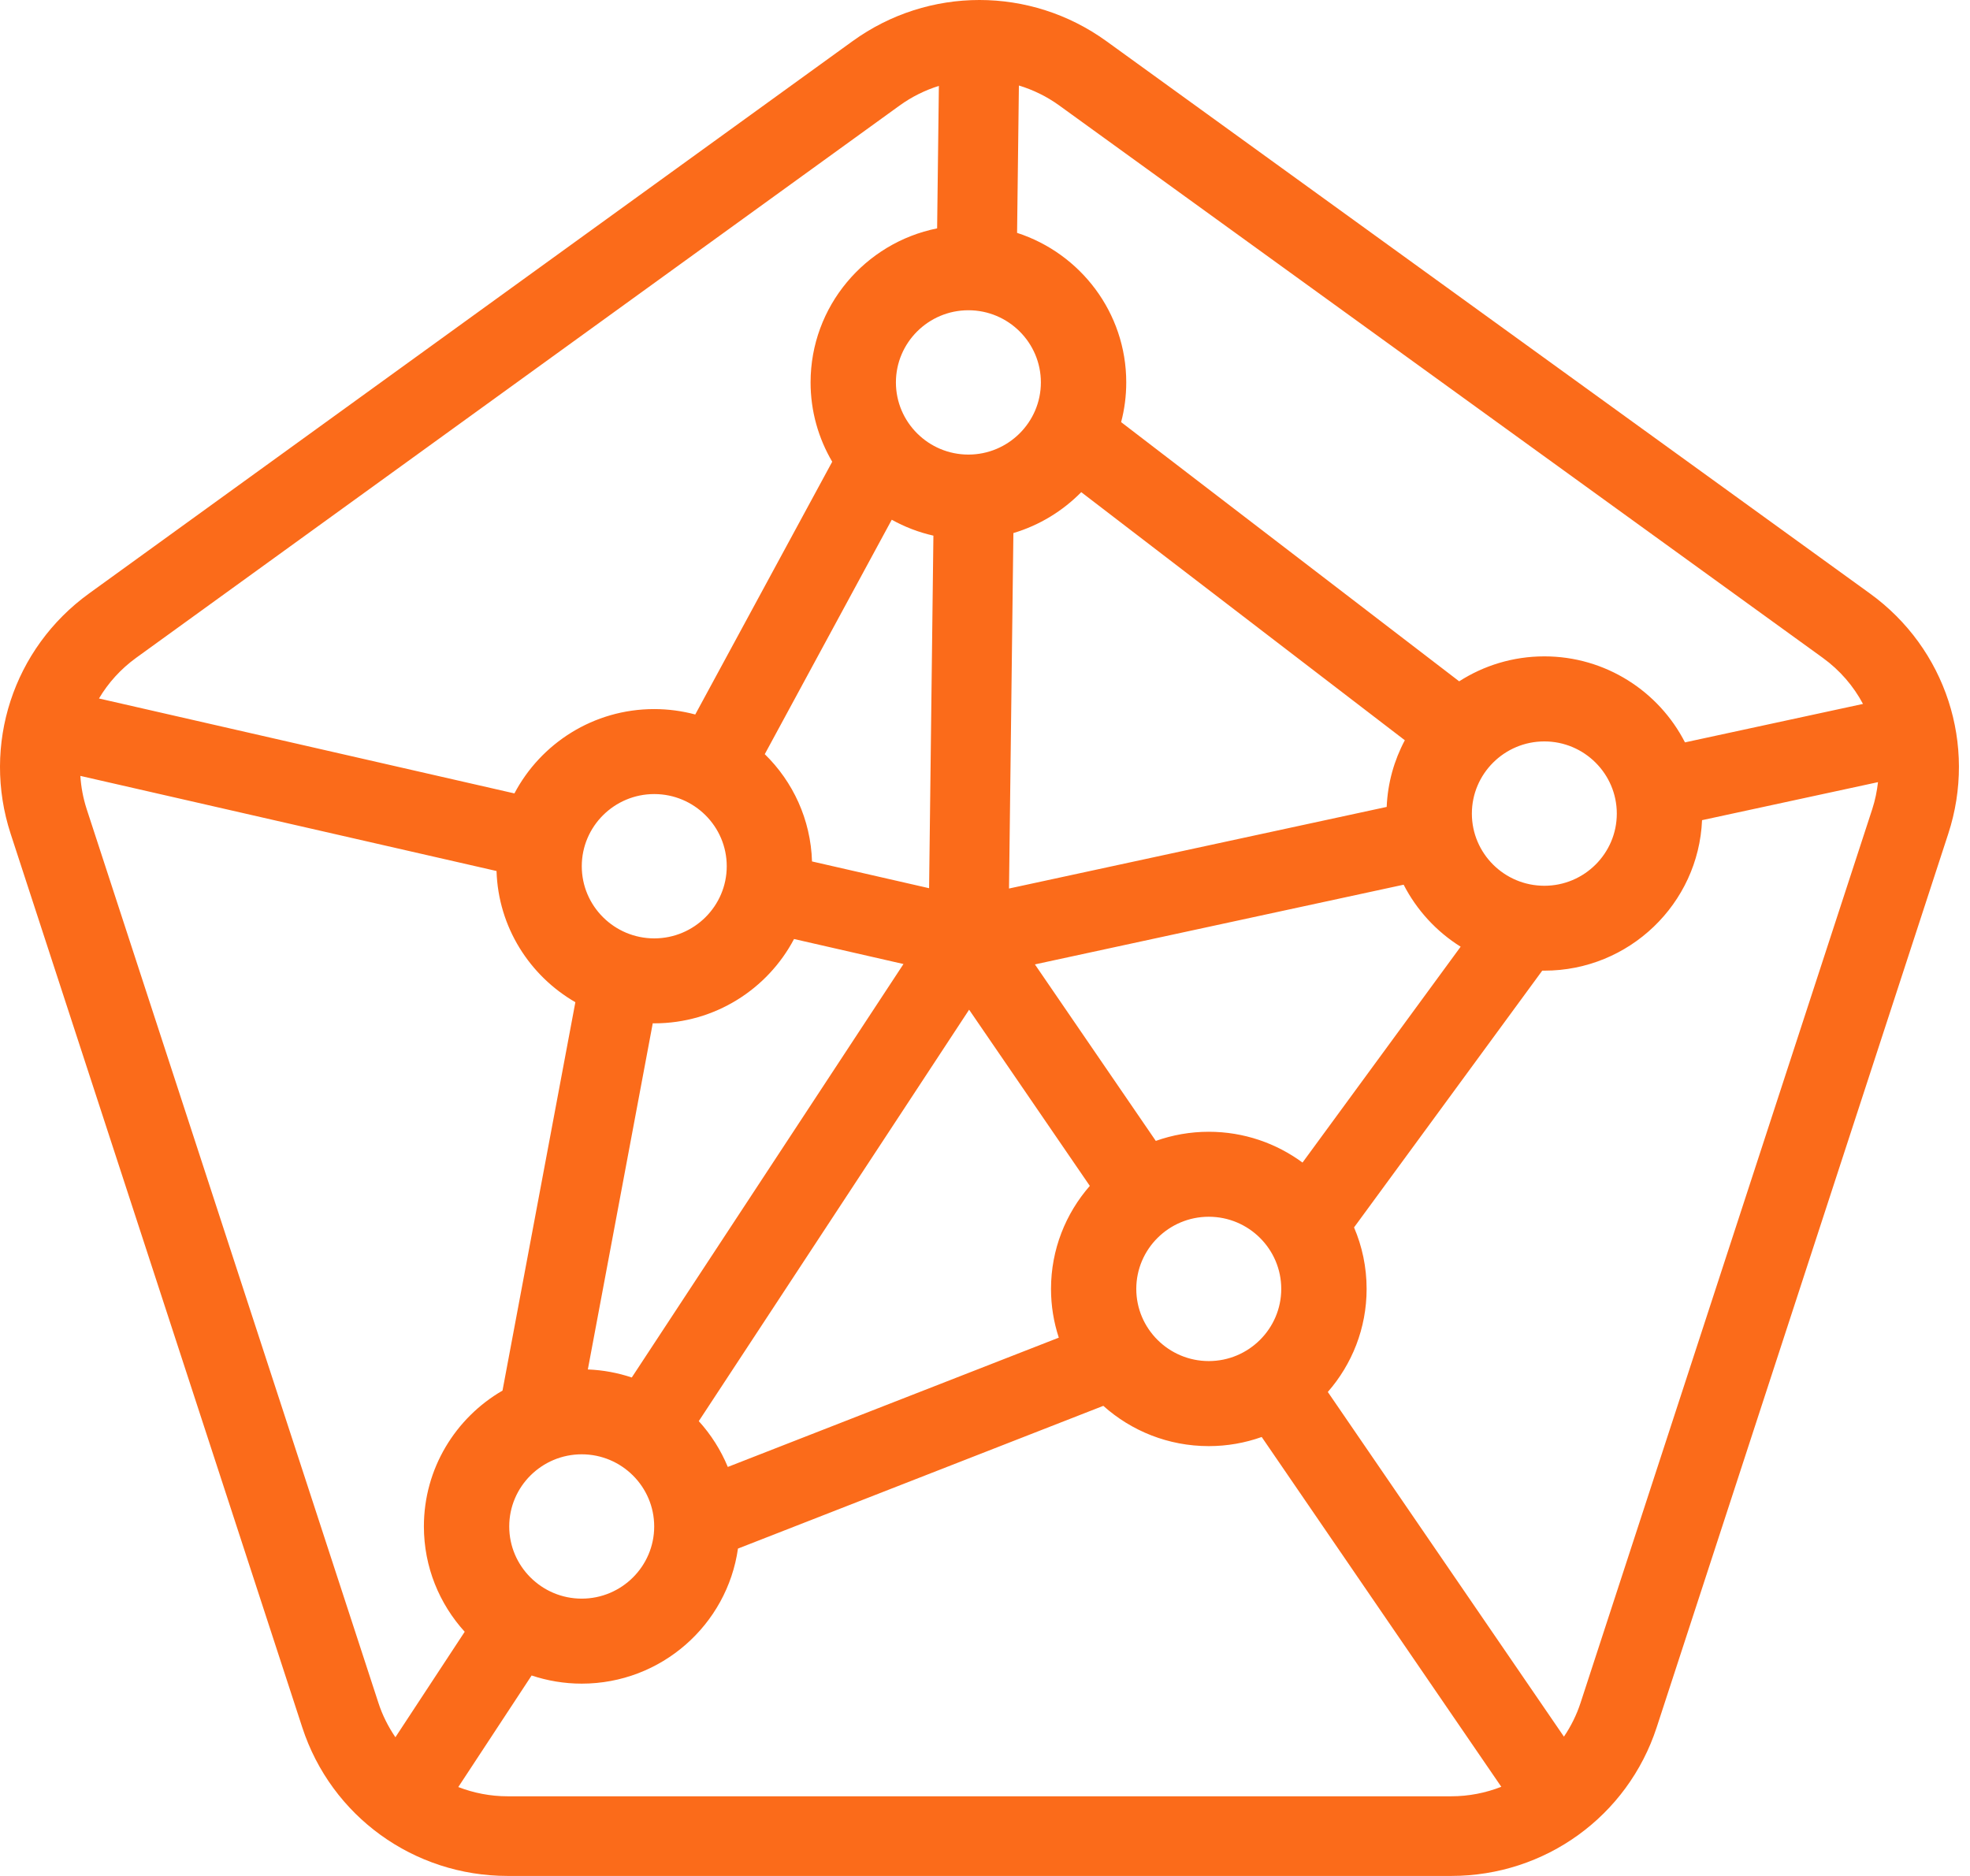 <svg width="63" height="60" viewBox="0 0 63 60" fill="none" xmlns="http://www.w3.org/2000/svg">
<path d="M59.797 18.98L35.383 1.317C32.954 -0.439 29.691 -0.439 27.264 1.317L2.85 18.98C0.421 20.736 -0.587 23.826 0.341 26.669L9.666 55.247C10.593 58.09 13.232 59.999 16.234 59.999H46.411C49.413 59.999 52.052 58.09 52.98 55.247L62.304 26.669C63.234 23.826 62.226 20.736 59.797 18.98ZM58.292 21.04C58.842 21.438 59.275 21.945 59.578 22.514L53.885 23.744C53.05 22.114 51.347 20.993 49.388 20.993C48.385 20.993 47.45 21.287 46.664 21.791L35.853 13.501C35.961 13.095 36.017 12.669 36.017 12.229C36.017 9.999 34.55 8.104 32.526 7.448L32.584 2.735C33.039 2.873 33.478 3.085 33.878 3.376L58.292 21.04ZM23.275 46.918C23.051 46.377 22.736 45.881 22.347 45.453L30.992 32.294L34.852 37.929C34.08 38.812 33.611 39.965 33.611 41.225C33.611 41.769 33.699 42.292 33.86 42.783L23.275 46.918ZM30.969 9.923C32.248 9.923 33.287 10.959 33.287 12.231C33.287 13.503 32.246 14.539 30.969 14.539C29.691 14.539 28.651 13.503 28.651 12.231C28.651 10.959 29.691 9.923 30.969 9.923ZM34.578 15.741L44.926 23.676C44.584 24.318 44.378 25.04 44.346 25.808L32.268 28.418L32.408 17.049C33.242 16.801 33.984 16.344 34.578 15.741ZM28.518 16.623C28.93 16.852 29.377 17.025 29.85 17.132L29.712 28.408L25.968 27.552C25.927 26.21 25.357 24.999 24.457 24.121L28.518 16.623ZM23.241 27.705C23.241 28.978 22.2 30.013 20.923 30.013C19.645 30.013 18.605 28.977 18.605 27.705C18.605 26.433 19.645 25.397 20.923 25.397C22.2 25.397 23.241 26.431 23.241 27.705ZM20.923 32.73C22.862 32.73 24.549 31.635 25.393 30.033L28.893 30.833L20.204 44.057C19.759 43.909 19.289 43.819 18.799 43.8L20.875 32.728C20.892 32.73 20.907 32.73 20.923 32.73ZM16.285 48.822C16.285 47.548 17.326 46.514 18.603 46.514C19.881 46.514 20.921 47.55 20.921 48.822C20.921 50.094 19.881 51.13 18.603 51.13C17.326 51.13 16.285 50.094 16.285 48.822ZM38.656 38.916C39.935 38.916 40.974 39.952 40.974 41.224C40.974 42.496 39.933 43.532 38.656 43.532C37.378 43.532 36.338 42.496 36.338 41.224C36.338 39.952 37.378 38.916 38.656 38.916ZM41.654 37.183C40.815 36.565 39.778 36.198 38.656 36.198C38.062 36.198 37.491 36.302 36.962 36.49L33.096 30.845L44.888 28.296C45.306 29.109 45.939 29.797 46.711 30.279L41.654 37.183ZM49.388 28.33C48.108 28.33 47.07 27.294 47.07 26.022C47.07 24.75 48.11 23.713 49.388 23.713C50.665 23.713 51.705 24.75 51.705 26.022C51.705 27.294 50.667 28.33 49.388 28.33ZM4.353 21.04L28.767 3.377C29.157 3.095 29.584 2.885 30.025 2.747L29.969 7.304C27.663 7.767 25.922 9.8 25.922 12.231C25.922 13.156 26.176 14.023 26.614 14.768L22.234 22.852C21.815 22.74 21.376 22.679 20.921 22.679C18.982 22.679 17.295 23.775 16.451 25.376L3.165 22.34C3.462 21.84 3.861 21.397 4.353 21.04ZM2.773 25.881C2.659 25.529 2.592 25.171 2.57 24.816L15.879 27.858C15.934 29.649 16.935 31.208 18.4 32.054L16.07 44.476C14.568 45.347 13.556 46.968 13.556 48.821C13.556 50.116 14.051 51.298 14.861 52.19L12.645 55.563C12.417 55.228 12.229 54.86 12.1 54.459L2.773 25.881ZM16.234 57.452C15.681 57.452 15.149 57.346 14.656 57.156L17.001 53.588C17.505 53.756 18.044 53.849 18.603 53.849C21.146 53.849 23.254 51.968 23.6 49.529L35.284 44.964C36.178 45.765 37.361 46.252 38.656 46.252C39.249 46.252 39.819 46.149 40.349 45.96L48.011 57.148C47.513 57.343 46.972 57.452 46.411 57.452H16.234ZM50.547 54.459C50.419 54.851 50.237 55.215 50.014 55.544L42.463 44.52C43.235 43.637 43.704 42.484 43.704 41.224C43.704 40.526 43.561 39.862 43.302 39.257L49.321 31.044C49.343 31.044 49.365 31.045 49.389 31.045C52.101 31.045 54.318 28.905 54.431 26.232L60.058 25.016C60.025 25.305 59.967 25.594 59.874 25.879L50.547 54.459Z" fill="#FB6B1A"/>
</svg>
